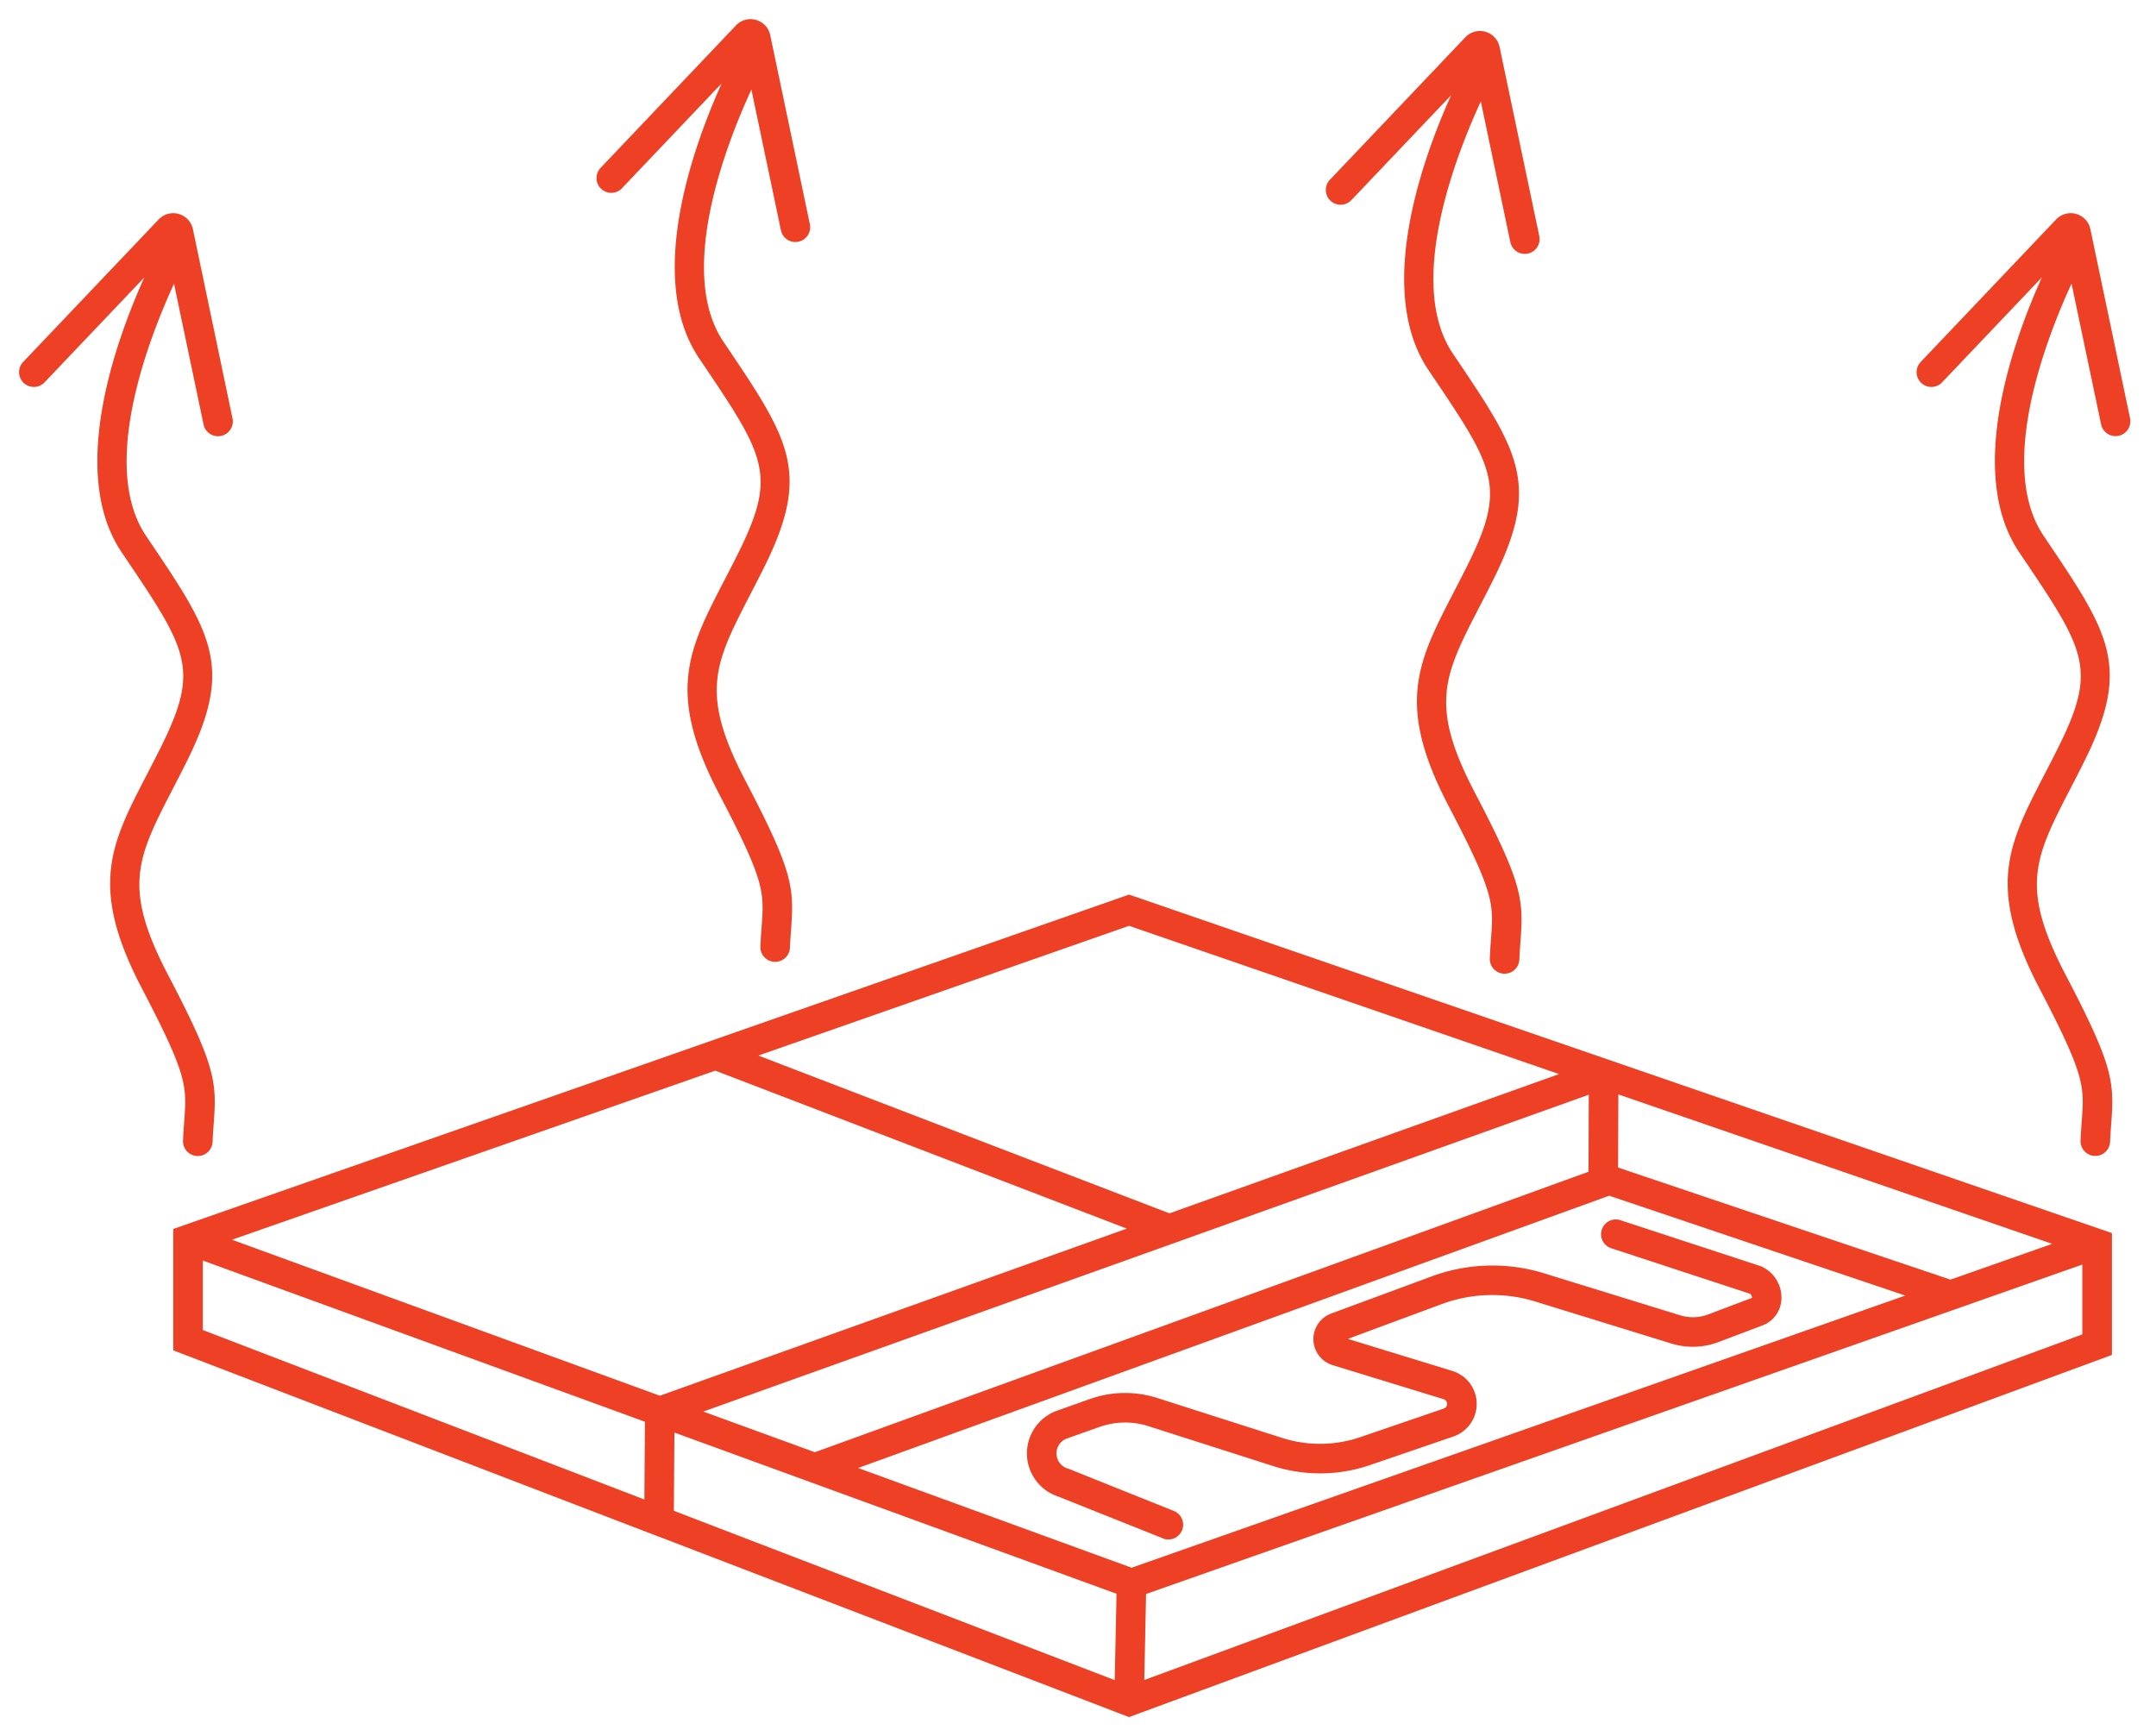<svg xmlns="http://www.w3.org/2000/svg" xmlns:xlink="http://www.w3.org/1999/xlink" width="113" height="91" viewBox="0 0 113 91"><rect x="0" y="0" width="113" height="91" fill="#333333" stroke="none"/><defs><clipPath id="a"><rect width="110.656" height="89" fill="none"/></clipPath><clipPath id="c"><rect width="113" height="91"/></clipPath></defs><g id="b" clip-path="url(#c)"><rect width="113" height="91" fill="#fff"/><g transform="translate(1 1)"><g clip-path="url(#a)"><path d="M41.736,254.519v6.362l25.4,9.748.01,0,24.682,9.473,51.517-18.981v-6.386L91.829,236.993Zm26.237,14.772.029-4.1,23.172,8.448-.094,4.526Zm23.992,2.983-14.338-5.227,39.321-14.254.02-.009.024-.009,15.518,5.234Zm42.916-15.1L117.462,251.3l.014-3.833,22.737,7.832Zm-18.969-5.654-40.552,14.7-5.846-2.131,46.412-16.607ZM67.238,263.259l-22.425-8.176,25.33-8.862L91.711,254.5Zm-23.953-7.084,23.172,8.448-.029,4.075-23.143-8.882Zm49.344,21.984.094-4.509,49.071-17.266v3.66ZM114.368,246.4,93.948,253.7,72.4,245.43l19.429-6.8Z" transform="translate(-33.655 -191.106)" fill="#ed4024"/><path d="M8.658,100.1c-.022.3-.048.649-.065,1.049a.774.774,0,0,0,.74.808h.035a.774.774,0,0,0,.773-.74c.016-.377.041-.71.063-1,.158-2.162.093-3-2.4-7.759-2.4-4.6-1.623-6.114.266-9.768.223-.431.458-.886.7-1.374,2.507-5.013,1.359-6.714-2.05-11.764l-.061-.09c-2.477-3.669.161-10.4,1.462-13.223l1.548,7.377a.775.775,0,0,0,.757.616.8.8,0,0,0,.16-.017.775.775,0,0,0,.6-.917L9.11,53.379a1.053,1.053,0,0,0-1.794-.509L.213,60.34a.774.774,0,0,0,1.123,1.067l5.229-5.5C5.109,59.133,2.545,66.12,5.38,70.321l.061.09c3.432,5.085,4.051,6,1.949,10.2-.241.482-.473.931-.693,1.356-1.9,3.668-3.04,5.881-.263,11.2,2.4,4.583,2.355,5.127,2.223,6.929" transform="translate(0 -42.368)" fill="#ed4024"/><path d="M157.63,8.866l5.229-5.5c-1.456,3.225-4.02,10.213-1.184,14.414l.061.091c3.432,5.084,4.05,6,1.948,10.2-.241.481-.473.931-.693,1.355-1.9,3.668-3.041,5.882-.263,11.2,2.4,4.584,2.355,5.127,2.223,6.929-.022.3-.047.649-.065,1.049a.774.774,0,0,0,.74.808h.035a.774.774,0,0,0,.773-.74c.017-.377.041-.71.063-1,.158-2.162.093-3-2.4-7.76-2.4-4.6-1.623-6.114.266-9.768.222-.431.458-.886.7-1.374,2.507-5.013,1.358-6.714-2.05-11.764l-.061-.09c-2.477-3.67.161-10.4,1.462-13.223l1.548,7.376a.774.774,0,1,0,1.516-.318L165.4.837A1.053,1.053,0,0,0,163.61.328l-7.1,7.471a.774.774,0,0,0,1.123,1.067" transform="translate(-126.032 0)" fill="#ed4024"/><path d="M355.074,12.088l5.229-5.5C358.847,9.813,356.283,16.8,359.119,21l.061.091c3.432,5.084,4.05,6,1.948,10.2-.241.481-.473.931-.693,1.355-1.9,3.668-3.041,5.882-.263,11.2,2.4,4.584,2.355,5.127,2.223,6.929-.022.3-.047.649-.065,1.049a.774.774,0,0,0,.74.808h.035a.774.774,0,0,0,.773-.74c.017-.376.041-.709.063-1,.158-2.162.093-3-2.4-7.759-2.4-4.6-1.623-6.114.266-9.768.222-.431.458-.886.7-1.374,2.507-5.013,1.358-6.715-2.05-11.764l-.061-.09c-2.477-3.67.161-10.4,1.462-13.223l1.548,7.376a.774.774,0,1,0,1.516-.318l-2.08-9.912a1.053,1.053,0,0,0-1.794-.509l-7.1,7.471a.774.774,0,1,0,1.123,1.067" transform="translate(-285.246 -2.599)" fill="#ed4024"/><path d="M524.815,63.291l-2.08-9.912a1.053,1.053,0,0,0-1.794-.509l-7.1,7.471a.774.774,0,1,0,1.123,1.067l5.229-5.5c-1.456,3.225-4.02,10.212-1.184,14.413l.061.09c3.432,5.085,4.051,6,1.949,10.2-.241.482-.473.931-.693,1.356-1.9,3.668-3.04,5.881-.263,11.2,2.395,4.583,2.355,5.127,2.223,6.929-.022.3-.047.649-.065,1.049a.774.774,0,0,0,.74.808h.035a.774.774,0,0,0,.773-.74c.017-.377.041-.71.063-1,.158-2.162.093-3-2.4-7.76-2.4-4.6-1.623-6.114.266-9.768.223-.431.458-.886.7-1.374,2.507-5.013,1.358-6.714-2.05-11.764l-.061-.09c-2.477-3.67.161-10.4,1.462-13.223l1.548,7.377a.774.774,0,1,0,1.516-.318" transform="translate(-414.175 -42.369)" fill="#ed4024"/><path d="M311.259,326.023l-7.323-2.4a.774.774,0,1,0-.562,1.443l7.318,2.4a.278.278,0,0,1,.1.215l-.005,0-2.3.87a2.253,2.253,0,0,1-1.453.045l-7.154-2.208a9.186,9.186,0,0,0-5.863.161l-5.279,1.951a1.429,1.429,0,0,0,.077,2.707l5.815,1.784a.258.258,0,0,1,.008.49l-4.379,1.5a6.53,6.53,0,0,1-4.08.044l-6.565-2.1a5.549,5.549,0,0,0-3.526.057l-1.715.608a2.379,2.379,0,0,0,.047,4.5l5.414,2.16a.775.775,0,1,0,.69-1.387l-5.528-2.217-.064-.019a.83.83,0,0,1-.041-1.578l1.715-.608a4,4,0,0,1,2.537-.041l6.566,2.1a8.088,8.088,0,0,0,5.055-.054l4.379-1.5a1.807,1.807,0,0,0-.057-3.436l-5.476-1.68L294.548,328a7.632,7.632,0,0,1,4.869-.133l7.154,2.208a3.808,3.808,0,0,0,2.457-.076l2.3-.87a1.531,1.531,0,0,0,1.006-1.448,1.784,1.784,0,0,0-1.078-1.659" transform="translate(-219.966 -260.656)" fill="#ed4024"/></g></g></g></svg>